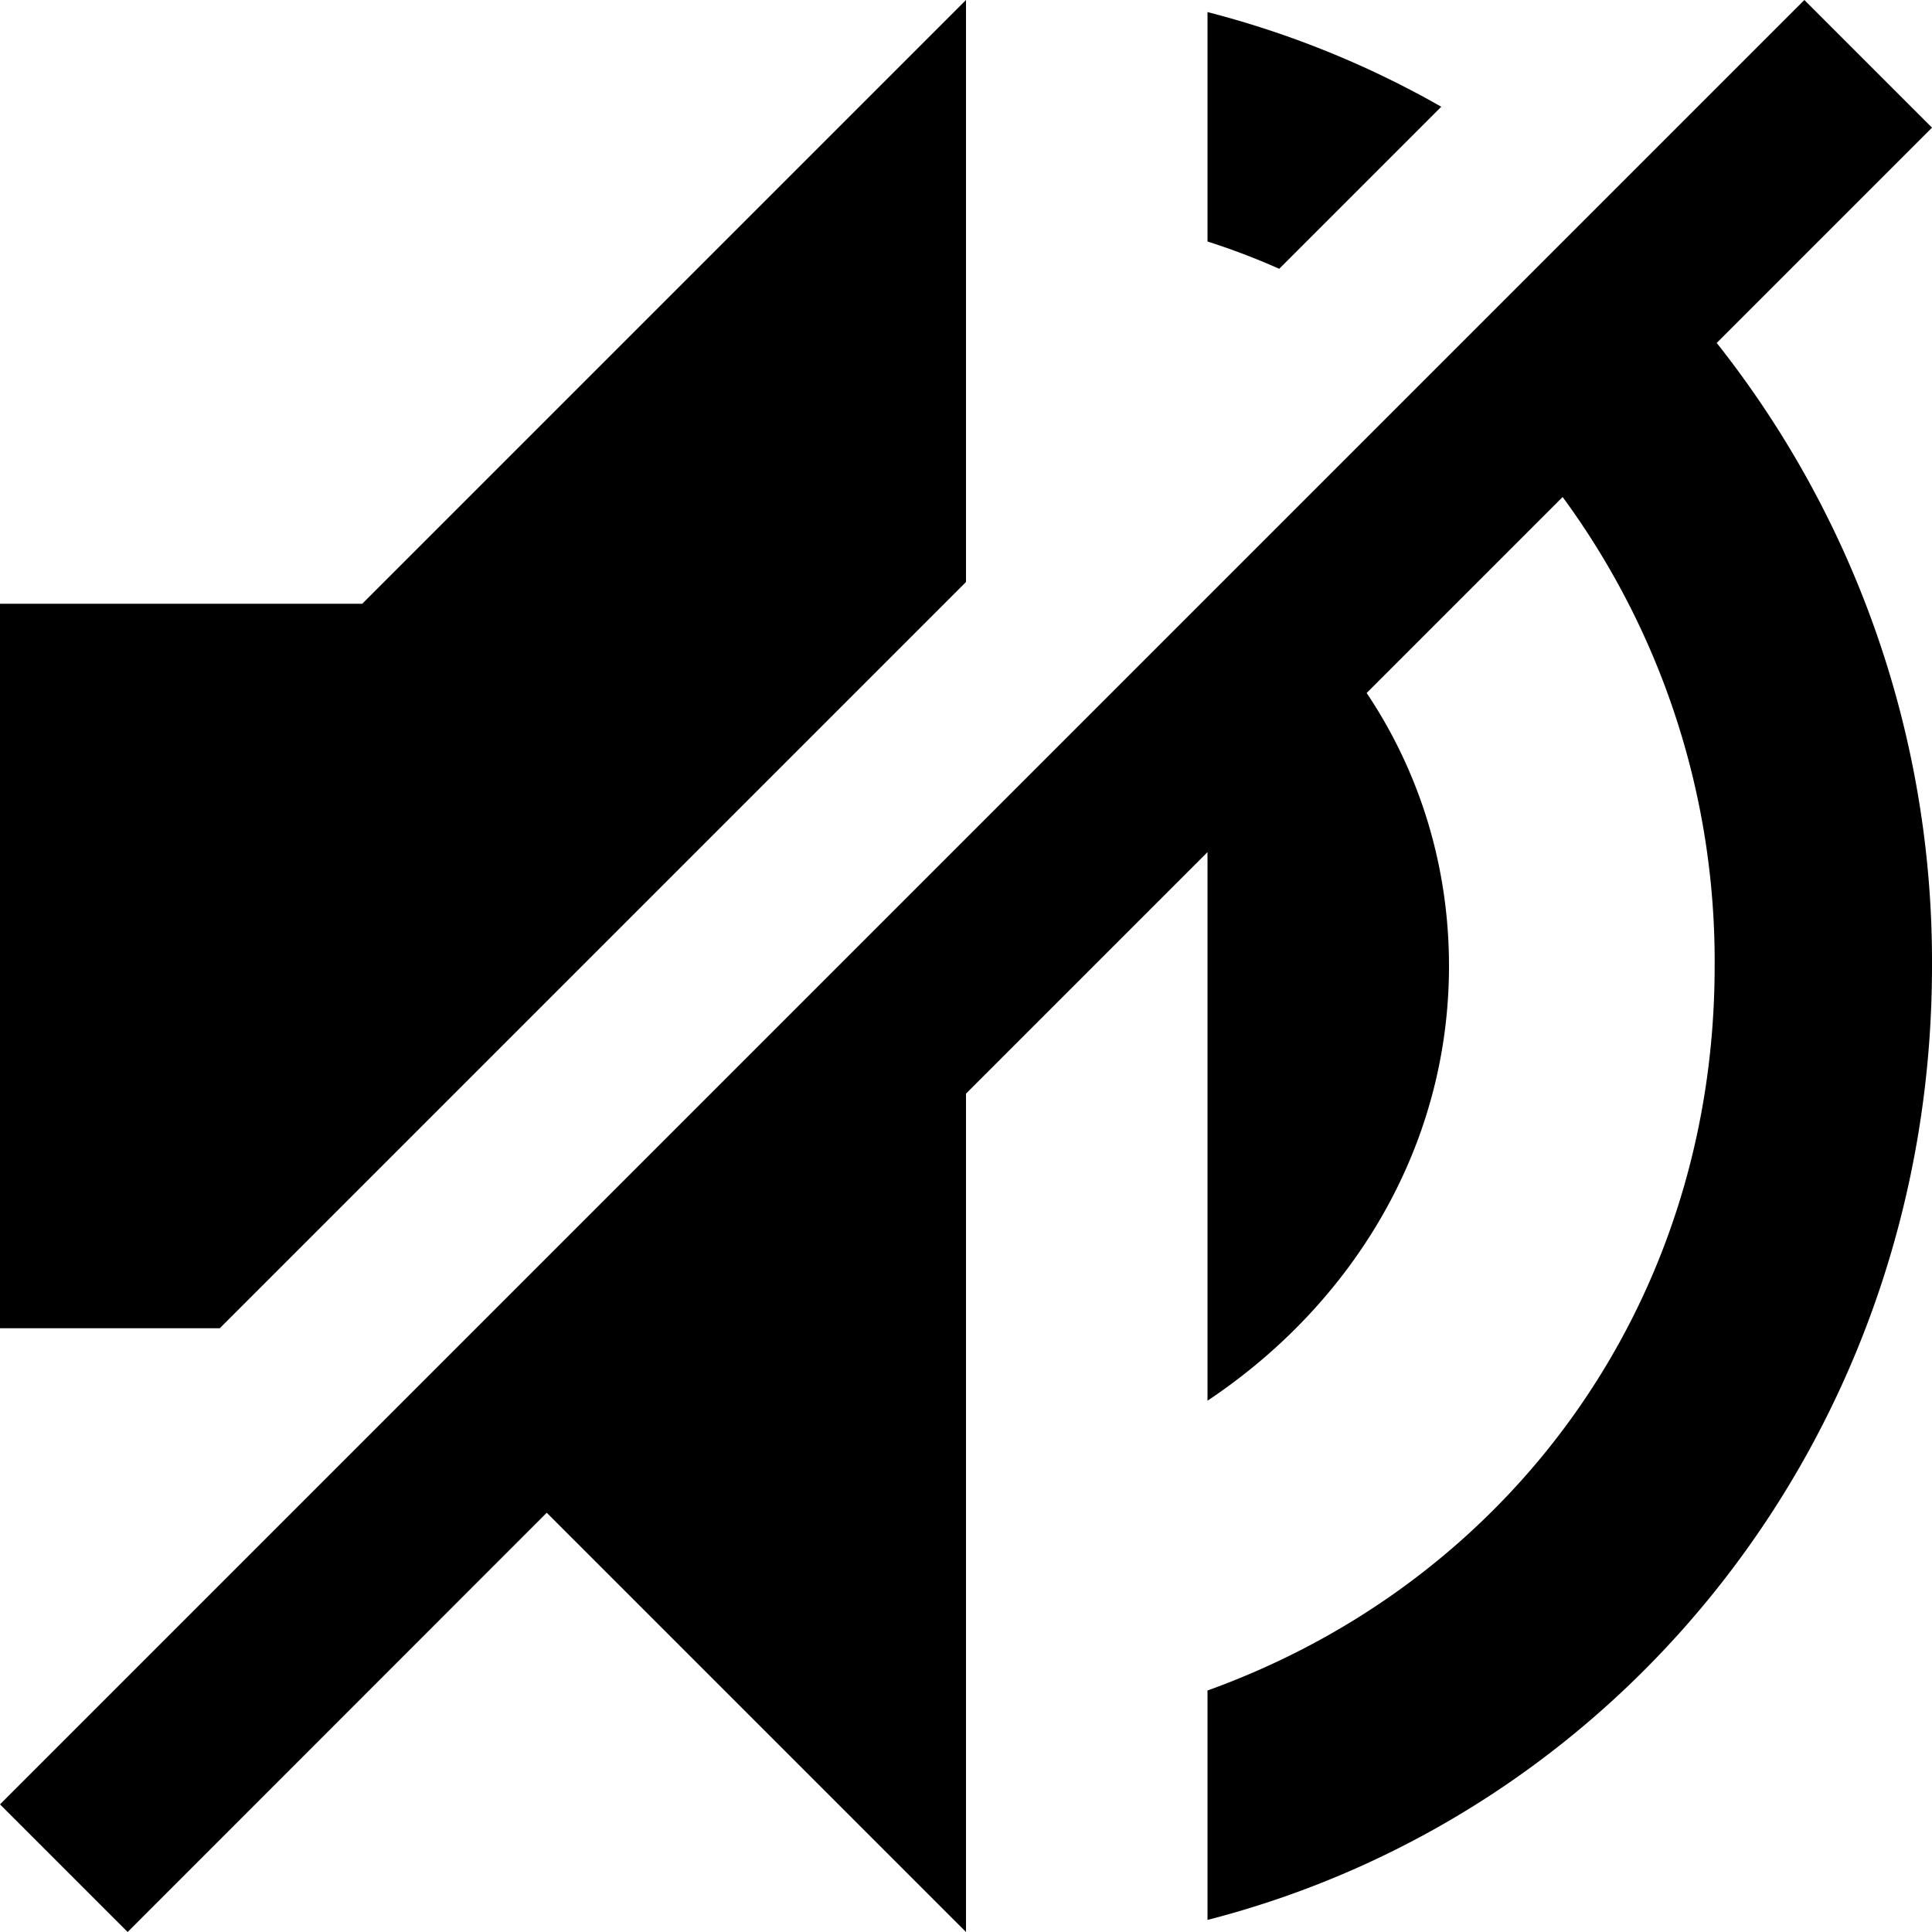 <svg xmlns="http://www.w3.org/2000/svg" width="16" height="16" fill="currentColor" viewBox="0 0 16 16">
  <path d="M1.82 11 8 4.82V0L3 5H0v6h1.82ZM11.936.884l-1.342 1.342A5.821 5.821 0 0 0 10 2V.1a7.856 7.856 0 0 1 1.936.784ZM0 14.943 1.057 16l3.471-3.472L8 16V9.057l2-2V11.6c1.2-.8 2-2.1 2-3.6 0-.84-.25-1.617-.682-2.261l1.623-1.623A6.493 6.493 0 0 1 14.2 8c0 2.8-1.7 5.1-4.2 6v1.9c3.5-.9 6-4.1 6-7.9a8.25 8.25 0 0 0-1.783-5.16L16 1.057 14.943 0 0 14.943Z"/>
</svg>
